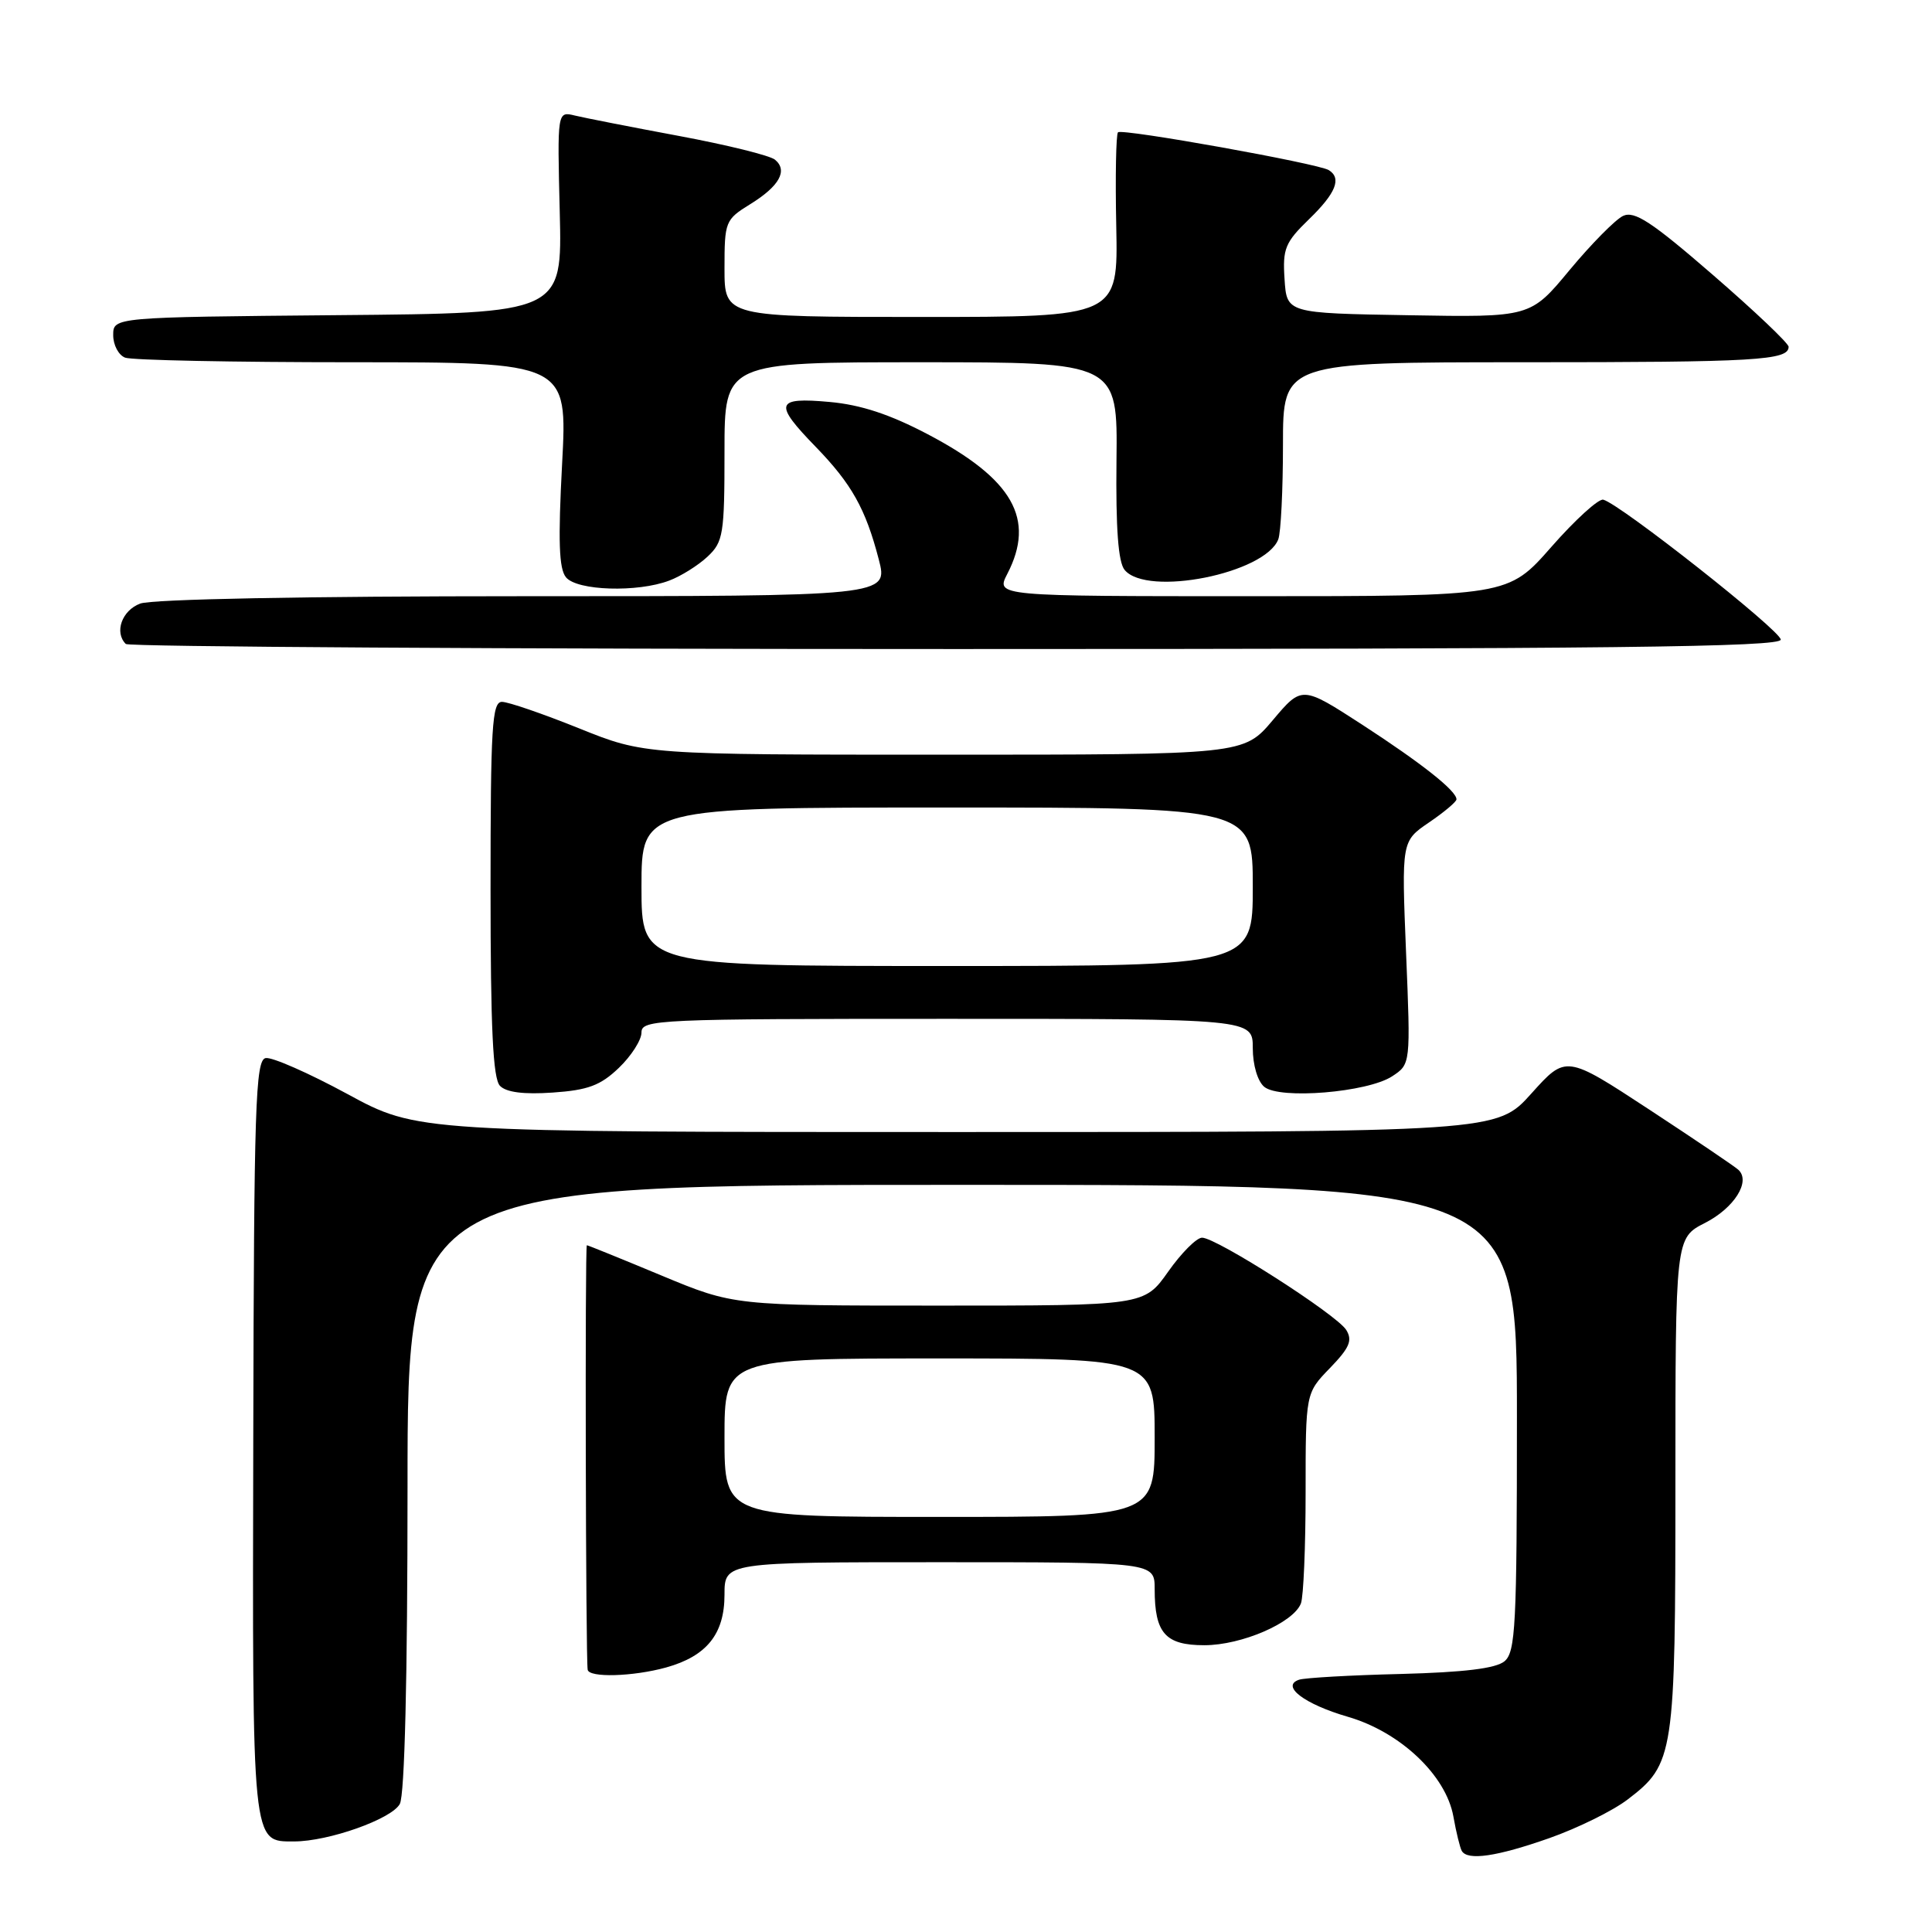 <?xml version="1.0" encoding="UTF-8" standalone="no"?>
<!DOCTYPE svg PUBLIC "-//W3C//DTD SVG 1.1//EN" "http://www.w3.org/Graphics/SVG/1.1/DTD/svg11.dtd" >
<svg xmlns="http://www.w3.org/2000/svg" xmlns:xlink="http://www.w3.org/1999/xlink" version="1.1" viewBox="0 0 256 256">
 <g >
 <path fill="currentColor"
d=" M 205.30 243.56 C 209.05 242.24 213.71 239.94 215.66 238.45 C 221.84 233.73 222.00 232.66 222.00 196.55 C 222.00 164.04 222.00 164.04 225.93 162.04 C 229.80 160.06 232.01 156.55 230.35 155.01 C 229.88 154.57 224.55 150.97 218.50 147.00 C 207.50 139.79 207.50 139.79 202.92 144.89 C 198.34 150.00 198.34 150.00 126.82 150.00 C 55.30 150.00 55.30 150.00 46.01 144.95 C 40.90 142.18 36.04 140.04 35.20 140.20 C 33.85 140.46 33.65 146.50 33.56 190.50 C 33.44 244.90 33.34 244.00 38.97 244.00 C 43.54 244.00 51.91 241.03 52.98 239.03 C 53.62 237.83 54.00 222.32 54.00 197.07 C 54.00 157.00 54.00 157.00 127.50 157.00 C 201.00 157.00 201.00 157.00 201.00 187.88 C 201.00 215.38 200.82 218.91 199.35 220.13 C 198.20 221.08 194.00 221.59 185.60 221.81 C 178.94 221.97 172.89 222.32 172.14 222.57 C 169.66 223.40 172.83 225.81 178.62 227.49 C 185.55 229.51 191.59 235.22 192.58 240.69 C 192.95 242.79 193.46 244.84 193.69 245.25 C 194.45 246.58 198.34 246.01 205.30 243.56 Z  M 88.26 220.95 C 93.64 219.45 96.00 216.52 96.00 211.31 C 96.00 207.00 96.00 207.00 124.50 207.00 C 153.00 207.00 153.00 207.00 153.00 210.57 C 153.00 216.40 154.41 218.00 159.58 218.00 C 164.52 218.00 171.39 215.03 172.38 212.46 C 172.72 211.57 173.00 204.93 173.00 197.72 C 173.00 184.60 173.00 184.60 176.23 181.27 C 178.83 178.58 179.24 177.61 178.38 176.22 C 177.10 174.18 161.19 164.00 159.28 164.00 C 158.55 164.00 156.53 166.03 154.79 168.50 C 151.61 173.00 151.61 173.00 124.42 173.00 C 97.23 173.00 97.23 173.00 87.62 169.00 C 82.34 166.80 77.90 165.00 77.76 165.00 C 77.50 165.00 77.61 219.79 77.87 221.25 C 78.06 222.33 83.88 222.16 88.26 220.95 Z  M 82.00 141.50 C 83.65 139.92 85.00 137.81 85.00 136.81 C 85.00 135.09 87.06 135.00 125.50 135.00 C 166.00 135.00 166.00 135.00 166.00 138.88 C 166.00 141.12 166.64 143.28 167.52 144.01 C 169.56 145.71 181.20 144.75 184.46 142.62 C 186.92 141.01 186.92 141.01 186.31 126.23 C 185.71 111.46 185.71 111.46 189.35 108.98 C 191.35 107.62 192.99 106.24 192.99 105.92 C 193.01 104.80 188.39 101.15 180.51 96.03 C 172.51 90.85 172.51 90.85 168.65 95.43 C 164.79 100.00 164.79 100.00 125.09 100.00 C 85.39 100.00 85.39 100.00 76.71 96.50 C 71.93 94.58 67.35 93.00 66.51 93.00 C 65.20 93.00 65.00 96.32 65.00 117.80 C 65.00 136.29 65.32 142.93 66.25 143.88 C 67.08 144.74 69.42 145.04 73.25 144.77 C 77.91 144.45 79.57 143.83 82.00 141.50 Z  M 235.96 84.75 C 235.91 83.53 214.69 66.79 212.44 66.21 C 211.83 66.05 208.73 68.86 205.57 72.46 C 199.83 79.00 199.83 79.00 165.89 79.00 C 131.95 79.00 131.95 79.00 133.47 76.05 C 137.24 68.77 134.22 63.47 122.93 57.54 C 117.93 54.91 114.06 53.63 109.91 53.26 C 102.74 52.61 102.48 53.44 108.08 59.20 C 112.85 64.12 114.70 67.42 116.44 74.12 C 117.71 79.00 117.71 79.00 69.42 79.00 C 40.46 79.00 20.10 79.39 18.57 79.98 C 16.15 80.89 15.12 83.79 16.67 85.33 C 17.03 85.70 66.53 86.00 126.67 86.00 C 213.49 86.00 235.99 85.74 235.96 84.75 Z  M 88.68 76.93 C 90.23 76.35 92.51 74.92 93.75 73.76 C 95.84 71.80 96.00 70.80 96.00 59.83 C 96.00 48.00 96.00 48.00 122.04 48.00 C 148.09 48.00 148.09 48.00 147.94 61.02 C 147.84 70.03 148.17 74.50 149.02 75.52 C 152.00 79.11 167.64 75.99 169.38 71.46 C 169.72 70.57 170.00 64.92 170.00 58.92 C 170.00 48.00 170.00 48.00 201.92 48.00 C 232.74 48.00 237.00 47.75 237.00 45.95 C 237.00 45.49 232.48 41.20 226.96 36.42 C 218.84 29.38 216.57 27.90 215.06 28.61 C 214.04 29.10 210.86 32.32 207.99 35.77 C 202.79 42.05 202.79 42.05 186.64 41.77 C 170.50 41.50 170.50 41.50 170.21 36.99 C 169.94 32.96 170.28 32.12 173.46 29.04 C 177.01 25.60 177.81 23.62 176.07 22.54 C 174.64 21.66 148.67 17.00 148.14 17.53 C 147.88 17.79 147.77 23.40 147.91 30.00 C 148.15 42.00 148.15 42.00 122.07 42.00 C 96.00 42.00 96.00 42.00 96.00 35.58 C 96.00 29.36 96.10 29.10 99.40 27.06 C 103.27 24.67 104.43 22.60 102.69 21.16 C 102.04 20.61 96.33 19.20 90.00 18.02 C 83.67 16.84 77.45 15.62 76.17 15.31 C 73.84 14.74 73.84 14.74 74.17 28.12 C 74.50 41.50 74.50 41.50 44.75 41.76 C 15.00 42.03 15.00 42.03 15.00 44.41 C 15.00 45.72 15.71 47.06 16.58 47.39 C 17.45 47.73 31.00 48.00 46.68 48.00 C 75.20 48.00 75.20 48.00 74.48 61.50 C 73.94 71.69 74.06 75.37 75.00 76.50 C 76.47 78.28 84.47 78.53 88.68 76.93 Z  M 96.00 190.50 C 96.00 180.00 96.00 180.00 124.50 180.00 C 153.00 180.00 153.00 180.00 153.00 190.50 C 153.00 201.00 153.00 201.00 124.50 201.00 C 96.00 201.00 96.00 201.00 96.00 190.50 Z  M 85.00 117.50 C 85.00 107.00 85.00 107.00 125.50 107.00 C 166.00 107.00 166.00 107.00 166.00 117.50 C 166.00 128.00 166.00 128.00 125.50 128.00 C 85.00 128.00 85.00 128.00 85.00 117.50 Z "/>
</g>
</svg>